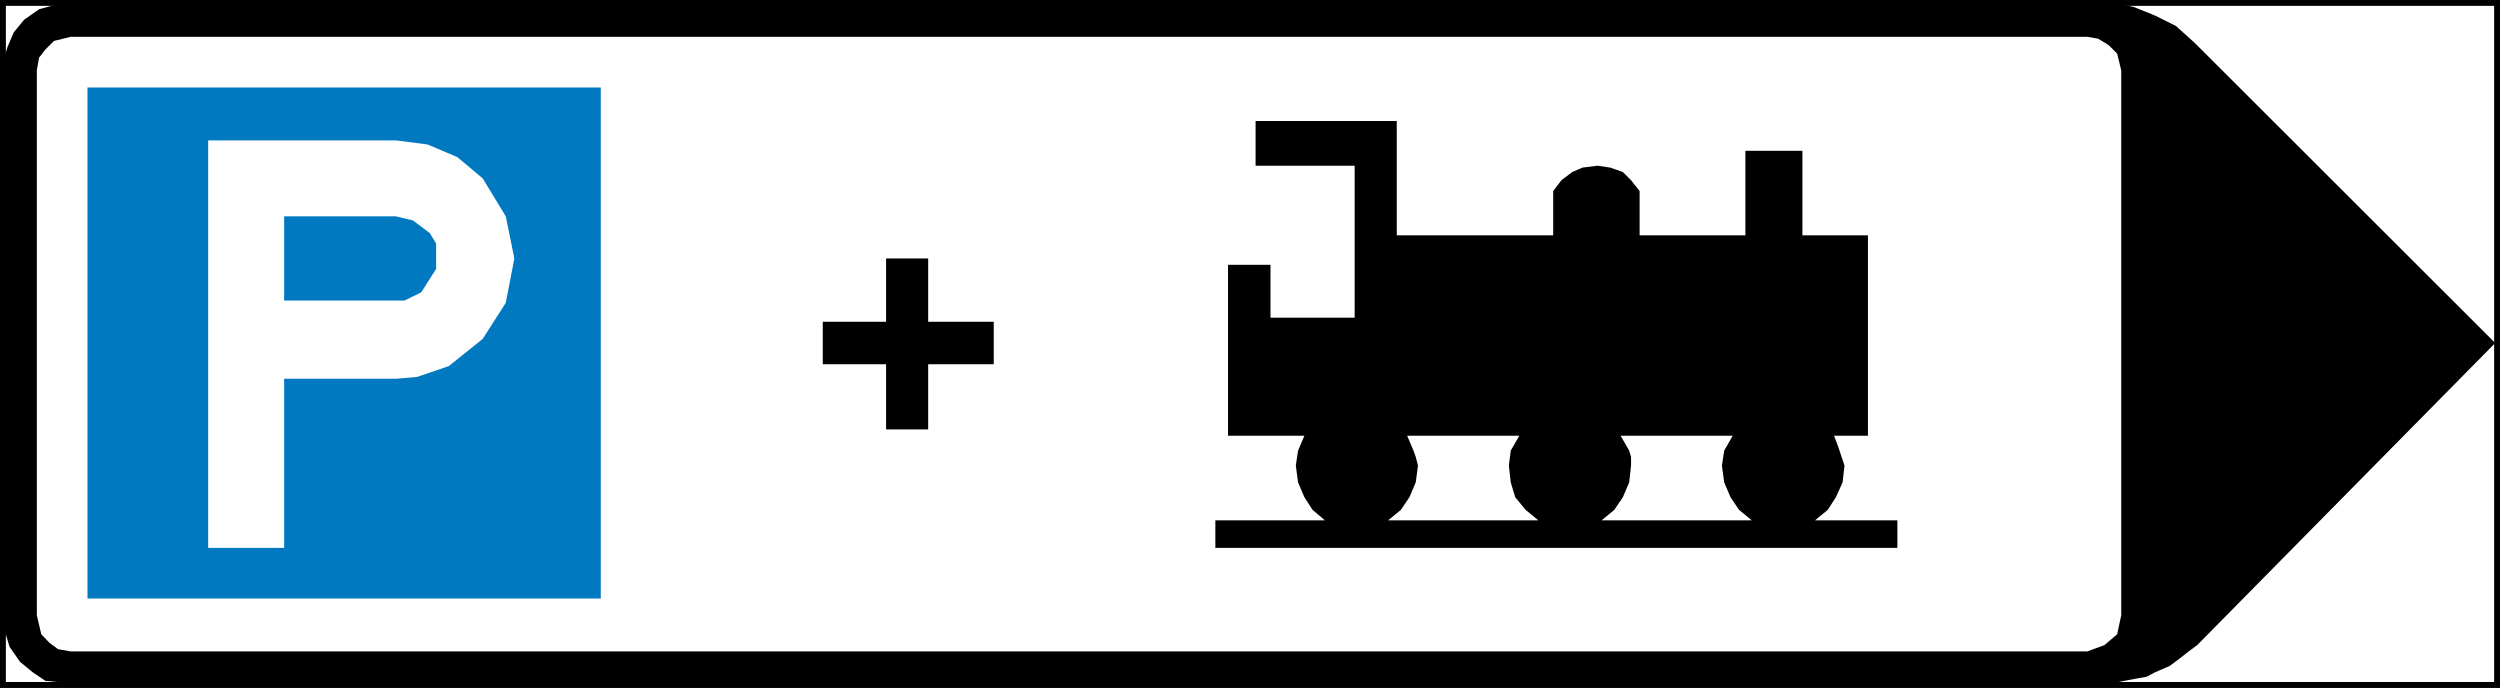 <?xml version="1.0" encoding="UTF-8" standalone="no"?>
<!-- Generator: Adobe Illustrator 15.1.0, SVG Export Plug-In . SVG Version: 6.00 Build 0)  -->

<svg
   xmlns:dc="http://purl.org/dc/elements/1.1/"
   xmlns:cc="http://creativecommons.org/ns#"
   xmlns:rdf="http://www.w3.org/1999/02/22-rdf-syntax-ns#"
   xmlns:svg="http://www.w3.org/2000/svg"
   xmlns="http://www.w3.org/2000/svg"
   xmlns:sodipodi="http://sodipodi.sourceforge.net/DTD/sodipodi-0.dtd"
   xmlns:inkscape="http://www.inkscape.org/namespaces/inkscape"
   version="1.1"
   id="Layer_1"
   x="0px"
   y="0px"
   width="483.246"
   height="132.966"
   viewBox="0 0 483.246 132.966"
   xml:space="preserve"
   sodipodi:docname="650.svg"
   inkscape:version="0.92.5 (2060ec1f9f, 2020-04-08)"><rect x="0" y="0" width="483.246" height="132.966" fill="#333333" stroke="none"/><defs
   id="defs1981" /><sodipodi:namedview
   pagecolor="#ffffff"
   bordercolor="#666666"
   borderopacity="1"
   objecttolerance="10"
   gridtolerance="10"
   guidetolerance="10"
   inkscape:pageopacity="0"
   inkscape:pageshadow="2"
   inkscape:window-width="640"
   inkscape:window-height="480"
   id="namedview1979"
   showgrid="false"
   inkscape:zoom="0.28028504"
   inkscape:cx="253.72305"
   inkscape:cy="-90.280942"
   inkscape:window-x="0"
   inkscape:window-y="0"
   inkscape:window-maximized="0"
   inkscape:current-layer="Layer_1" />
<g
   id="g1976"
   transform="translate(-43.777,-197.753)">
	
		<rect
   x="44.344"
   y="198.32"
   style="clip-rule:evenodd;fill:#ffffff;fill-rule:evenodd;stroke:#000000;stroke-width:1.134;stroke-miterlimit:10"
   width="482.112"
   height="131.832"
   id="rect1956" />
	<polygon
   style="clip-rule:evenodd;fill-rule:evenodd"
   points="46.432,204.008 48.448,201.56 51.328,199.544 54.208,198.752 57.448,198.32 452.584,198.32 456.256,199.112 460.36,200.768 464.392,202.784 468.064,206.096 526.096,264.056 468.496,322.448 466.84,323.672 464.824,325.256 463.168,326.48 460.36,327.704 458.704,328.568 456.688,328.928 452.152,329.792 57.016,329.792 52.552,329.36 50.104,327.704 47.656,325.688 45.64,322.808 44.776,320 44.344,318.344 44.344,209.768 45.208,206.888 "
   id="polygon1958" />
	<polygon
   style="clip-rule:evenodd;fill:#ffffff;fill-rule:evenodd"
   points="52.552,207.32 54.208,205.664 57.448,204.872 447.256,204.872 449.344,205.232 451.36,206.456 453.016,208.112 453.808,211.352 453.808,316.688 453.016,320.36 450.568,322.448 447.256,323.672 57.448,323.672 55,323.24 53.344,322.016 51.76,320.36 50.896,316.688 50.896,211.352 51.328,208.904 "
   id="polygon1960" />
	<rect
   x="60.688"
   y="214.664"
   style="clip-rule:evenodd;fill:#0079c1;fill-rule:evenodd"
   width="99.216"
   height="98.784"
   id="rect1962" />
	<polygon
   style="clip-rule:evenodd;fill:#ffffff;fill-rule:evenodd"
   points="120.304,224.888 126.424,225.68 132.184,228.128 137.08,232.232 141.544,239.576 143.2,247.712 141.544,256.28 137.08,263.264 130.528,268.52 124.408,270.608 120.304,270.968 98.704,270.968 98.704,303.656 84.016,303.656 84.016,224.888 "
   id="polygon1964" />
	<polygon
   style="clip-rule:evenodd;fill:#0079c1;fill-rule:evenodd"
   points="123.616,240.368 126.856,242.816 128.08,244.832 128.08,249.728 125.2,254.264 121.96,255.848 98.704,255.848 98.704,239.576 120.304,239.576 "
   id="polygon1966" />
	<polygon
   style="clip-rule:evenodd;fill-rule:evenodd"
   points="215.056,247.712 223.192,247.712 223.192,259.952 235.864,259.952 235.864,268.16 223.192,268.16 223.192,280.76 215.056,280.76 215.056,268.16 202.816,268.16 202.816,259.952 215.056,259.952 "
   id="polygon1968" />
	<polygon
   style="clip-rule:evenodd;fill-rule:evenodd"
   points="286.48,229.784 286.48,221.144 313.768,221.144 313.768,243.248 344.008,243.248 344.008,234.68 345.592,232.592 347.68,231.008 349.696,230.144 352.576,229.784 355.024,230.144 357.472,231.008 359.056,232.592 360.712,234.68 360.712,243.248 381.16,243.248 381.16,226.904 392.176,226.904 392.176,243.248 404.848,243.248 404.848,281.984 398.296,281.984 399.088,284.072 400.312,287.744 399.952,290.984 398.656,293.864 397.072,296.312 394.624,298.328 410.536,298.328 410.536,303.656 278.704,303.656 278.704,298.328 299.872,298.328 297.496,296.312 295.912,293.864 294.688,290.984 294.256,287.744 294.688,284.864 295.912,281.984 281.152,281.984 281.152,248.936 289.36,248.936 289.36,259.16 305.632,259.16 305.632,229.784 "
   id="polygon1970" />
	<polygon
   style="clip-rule:evenodd;fill:#ffffff;fill-rule:evenodd"
   points="335.8,284.864 335.44,287.744 335.8,290.984 336.664,293.864 338.68,296.312 341.128,298.328 312.112,298.328 314.56,296.312 316.216,293.864 317.44,290.984 317.872,287.744 317.44,286.088 317.008,284.864 315.784,281.984 337.456,281.984 "
   id="polygon1972" />
	<polygon
   style="clip-rule:evenodd;fill:#ffffff;fill-rule:evenodd"
   points="377.056,284.864 376.624,287.744 377.056,290.984 378.28,293.864 379.936,296.312 382.384,298.328 353.368,298.328 355.816,296.312 357.472,293.864 358.696,290.984 359.056,287.744 359.056,286.088 358.696,284.864 357.04,281.984 378.712,281.984 "
   id="polygon1974" />
</g>
</svg>